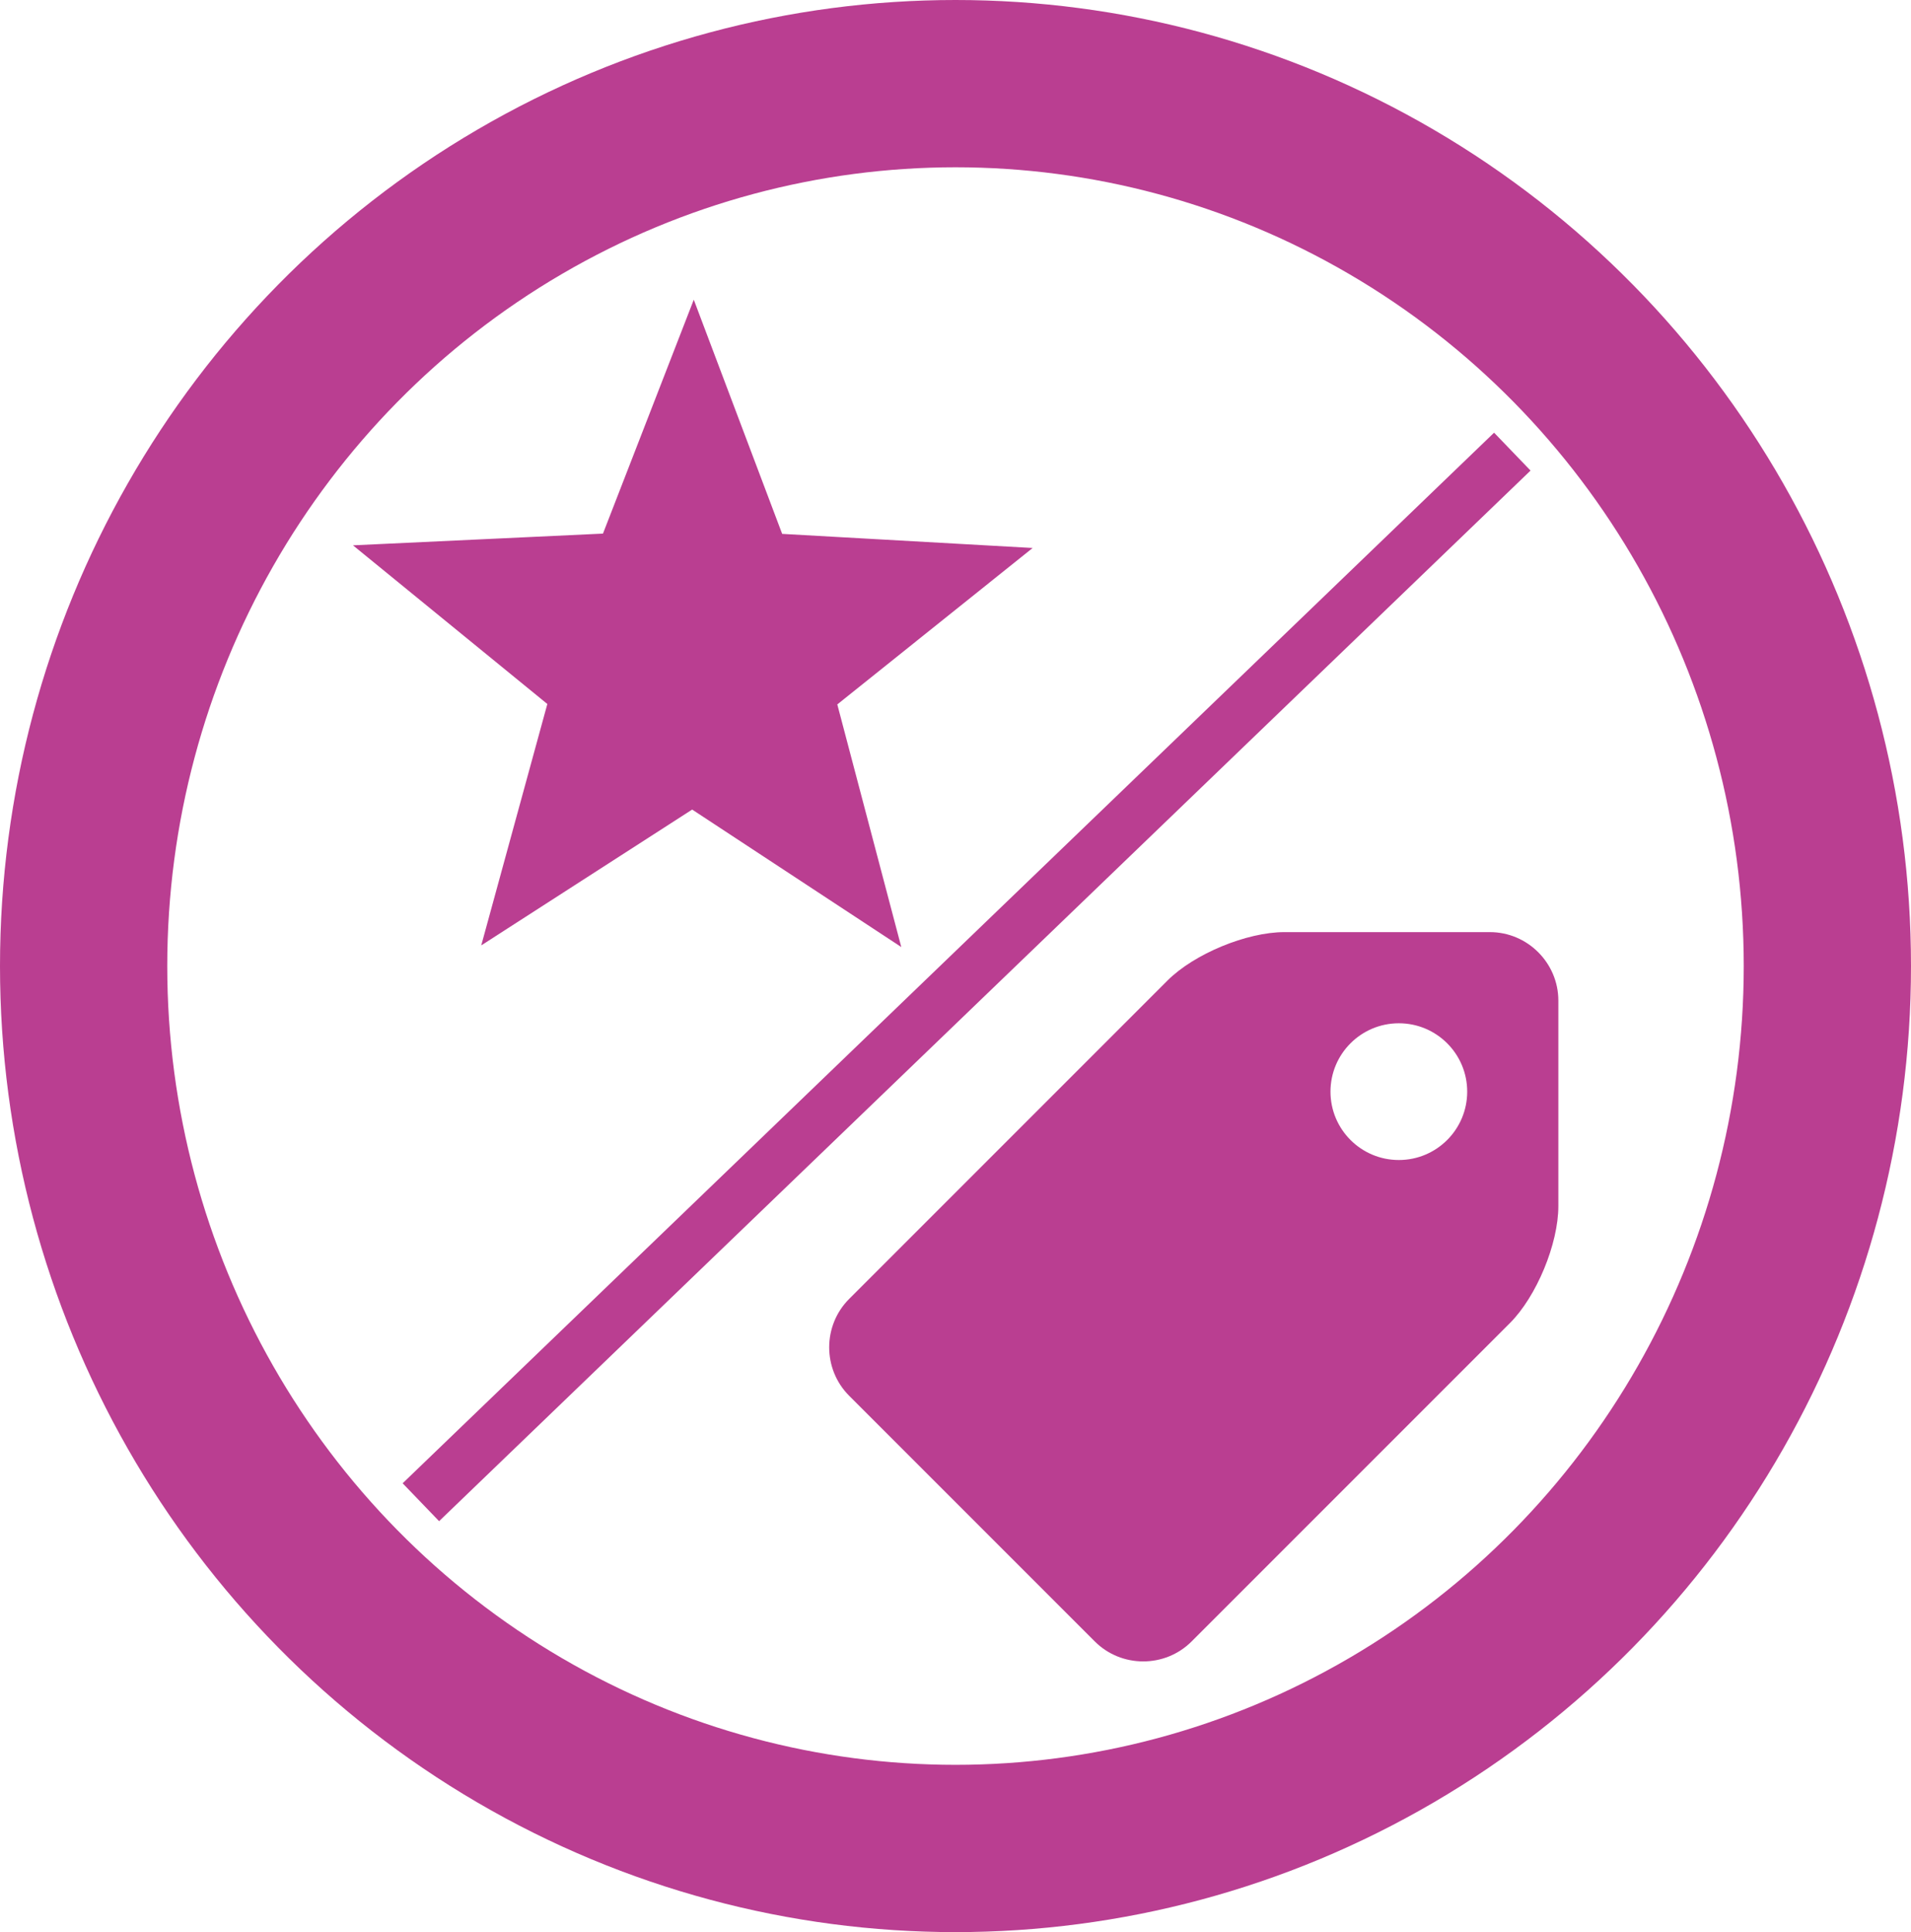 <?xml version="1.0" encoding="UTF-8" standalone="no"?>
<svg
   xmlns:dc="http://purl.org/dc/elements/1.1/"
   xmlns:cc="http://creativecommons.org/ns#"
   xmlns:rdf="http://www.w3.org/1999/02/22-rdf-syntax-ns#"
   xmlns:svg="http://www.w3.org/2000/svg"
   xmlns="http://www.w3.org/2000/svg"
   width="205.66mm"
   height="207.894mm"
   viewBox="0 0 205.66 207.894"
   version="1.1"
   id="svg8">
  <defs
     id="defs2" />
  <ellipse
     ry="94.947"
     rx="93.83"
     cy="103.947"
     cx="102.83"
     id="path815"
     style="opacity:1;fill:none;fill-opacity:1;stroke:#BA3E91;stroke-width:18;stroke-linecap:round;stroke-linejoin:miter;stroke-miterlimit:4;stroke-dasharray:none;stroke-opacity:1" />
  <style
     type="text/css"
     id="style3111">
	.st0{fill:#BA3E91;}
</style>
  <style
     type="text/css"
     id="style2">
	.st0{fill:none;}
	.st1{fill:#F4481E;}
	.st2{fill:url(#SVGID_1_);}
	.st3{opacity:0.1;fill:#FFFFFF;enable-background:new    ;}
	.st4{fill:#FFD119;}
	.st5{fill:#FF8C00;}
	.st6{fill:url(#SVGID_2_);}
	.st7{fill:#FAFAFA;}
	.st8{opacity:0.3;fill:#FFFFFF;enable-background:new    ;}
</style>
  <path
     id="path3817"
     d="M 96.039,100.571 74.493,86.409 52.76,100.404 59.57,75.536 39.544,59.191 l 25.755,-1.208 9.357,-24.096 9.107,24.122 25.809,1.453 -20.126,16.115 z"
     stroke-miterlimit="4"
     style="fill:#BA3E91;fill-rule:evenodd;stroke:#BA3E91;stroke-width:1.172;stroke-miterlimit:4;stroke-dasharray:none" />
  <path
     style="stroke-width:0.153;fill:#BA3E91;fill-opacity:1"
     d="m 160.337,100.295 h -22.113 c -4.054,0 -9.717,2.345 -12.583,5.212 l -34.254,34.254 c -2.867,2.867 -2.867,7.558 0,10.424 l 26.431,26.431 c 2.867,2.867 7.558,2.867 10.424,0 l 34.254,-34.254 c 2.867,-2.867 5.212,-8.529 5.212,-12.583 v -22.113 c 0,-4.054 -3.317,-7.371 -7.371,-7.371 z m -9.795,24.522 c -4.063,0 -7.357,-3.294 -7.357,-7.357 0,-4.063 3.294,-7.357 7.357,-7.357 4.063,0 7.357,3.294 7.357,7.357 0,4.063 -3.294,7.357 -7.357,7.357 z"
     id="path3925" />
  <path
     id="path3979"
     d="M 45.293,161.638 C 84.395,124.007 123.601,86.276 162.754,48.595"
     style="fill:none;fill-rule:evenodd;stroke:#BA3E91;stroke-width:5.658;stroke-linecap:butt;stroke-linejoin:miter;stroke-miterlimit:4;stroke-dasharray:none;stroke-opacity:1" />
<style id="stylebodge1" type="text/css">[id^="polygon"]{fill:#BA3E91;fill-opacity:1}</style><style id="stylebodge2" type="text/css">[id^="path"]{fill:#BA3E91;fill-opacity:1}</style></svg>
